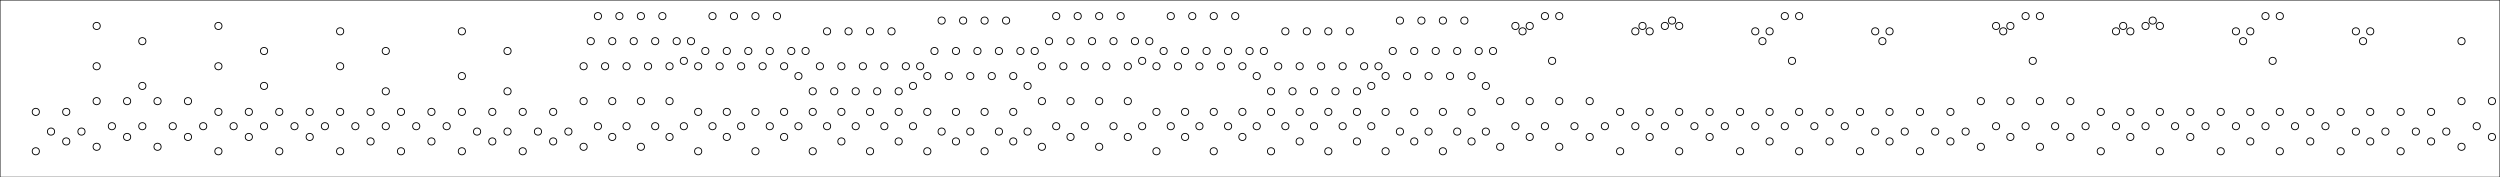 <?xml version="1.0"?>
<!DOCTYPE svg PUBLIC '-//W3C//DTD SVG 1.0//EN'
          'http://www.w3.org/TR/2001/REC-SVG-20010904/DTD/svg10.dtd'>
<svg xmlns:xlink="http://www.w3.org/1999/xlink" style="fill-opacity:1; color-rendering:auto; color-interpolation:auto; text-rendering:auto; stroke:black; stroke-linecap:square; stroke-miterlimit:10; shape-rendering:auto; stroke-opacity:1; fill:black; stroke-dasharray:none; font-weight:normal; stroke-width:1; font-family:'Dialog'; font-style:normal; stroke-linejoin:miter; font-size:12px; stroke-dashoffset:0; image-rendering:auto;" width="2793" height="198" xmlns="http://www.w3.org/2000/svg"
><!--Generated by the Batik Graphics2D SVG Generator--><defs id="genericDefs"
  /><g
  ><g style="stroke-linecap:round;"
    ><circle r="4" style="fill:none;" cx="40" cy="169"
    /></g
    ><g style="stroke-linecap:round;"
    ><circle r="4" style="fill:none;" cx="40" cy="125"
      /><circle r="4" style="fill:none;" cx="57" cy="147"
      /><circle r="4" style="fill:none;" cx="74" cy="158"
      /><circle r="4" style="fill:none;" cx="74" cy="125"
      /><circle r="4" style="fill:none;" cx="91" cy="147"
      /><circle r="4" style="fill:none;" cx="108" cy="29"
      /><circle r="4" style="fill:none;" cx="108" cy="74"
      /><circle r="4" style="fill:none;" cx="108" cy="164"
      /><circle r="4" style="fill:none;" cx="108" cy="113"
      /><circle r="4" style="fill:none;" cx="125" cy="141"
      /><circle r="4" style="fill:none;" cx="142" cy="153"
      /><circle r="4" style="fill:none;" cx="142" cy="113"
      /><circle r="4" style="fill:none;" cx="159" cy="96"
      /><circle r="4" style="fill:none;" cx="159" cy="46"
      /><circle r="4" style="fill:none;" cx="159" cy="141"
      /><circle r="4" style="fill:none;" cx="176" cy="164"
      /><circle r="4" style="fill:none;" cx="176" cy="113"
      /><circle r="4" style="fill:none;" cx="193" cy="141"
      /><circle r="4" style="fill:none;" cx="210" cy="153"
      /><circle r="4" style="fill:none;" cx="210" cy="113"
      /><circle r="4" style="fill:none;" cx="227" cy="141"
      /><circle r="4" style="fill:none;" cx="244" cy="29"
      /><circle r="4" style="fill:none;" cx="244" cy="74"
      /><circle r="4" style="fill:none;" cx="244" cy="169"
      /><circle r="4" style="fill:none;" cx="244" cy="125"
      /><circle r="4" style="fill:none;" cx="261" cy="141"
      /><circle r="4" style="fill:none;" cx="278" cy="125"
      /><circle r="4" style="fill:none;" cx="278" cy="153"
      /><circle r="4" style="fill:none;" cx="295" cy="57"
      /><circle r="4" style="fill:none;" cx="295" cy="96"
      /><circle r="4" style="fill:none;" cx="295" cy="141"
      /><circle r="4" style="fill:none;" cx="312" cy="169"
      /><circle r="4" style="fill:none;" cx="312" cy="125"
      /><circle r="4" style="fill:none;" cx="329" cy="141"
      /><circle r="4" style="fill:none;" cx="346" cy="153"
      /><circle r="4" style="fill:none;" cx="346" cy="125"
      /><circle r="4" style="fill:none;" cx="363" cy="141"
      /><circle r="4" style="fill:none;" cx="380" cy="35"
      /><circle r="4" style="fill:none;" cx="380" cy="74"
      /><circle r="4" style="fill:none;" cx="380" cy="169"
      /><circle r="4" style="fill:none;" cx="380" cy="125"
      /><circle r="4" style="fill:none;" cx="397" cy="141"
      /><circle r="4" style="fill:none;" cx="414" cy="158"
      /><circle r="4" style="fill:none;" cx="414" cy="125"
      /><circle r="4" style="fill:none;" cx="431" cy="57"
      /><circle r="4" style="fill:none;" cx="431" cy="102"
      /><circle r="4" style="fill:none;" cx="431" cy="141"
      /><circle r="4" style="fill:none;" cx="448" cy="169"
      /><circle r="4" style="fill:none;" cx="448" cy="125"
      /><circle r="4" style="fill:none;" cx="465" cy="141"
      /><circle r="4" style="fill:none;" cx="482" cy="125"
      /><circle r="4" style="fill:none;" cx="482" cy="158"
      /><circle r="4" style="fill:none;" cx="499" cy="141"
      /><circle r="4" style="fill:none;" cx="516" cy="35"
      /><circle r="4" style="fill:none;" cx="516" cy="85"
      /><circle r="4" style="fill:none;" cx="516" cy="169"
      /><circle r="4" style="fill:none;" cx="516" cy="125"
      /><circle r="4" style="fill:none;" cx="533" cy="147"
      /><circle r="4" style="fill:none;" cx="550" cy="158"
      /><circle r="4" style="fill:none;" cx="550" cy="125"
      /><circle r="4" style="fill:none;" cx="567" cy="57"
      /><circle r="4" style="fill:none;" cx="567" cy="102"
      /><circle r="4" style="fill:none;" cx="567" cy="147"
      /><circle r="4" style="fill:none;" cx="584" cy="169"
      /><circle r="4" style="fill:none;" cx="584" cy="125"
      /><circle r="4" style="fill:none;" cx="601" cy="147"
      /><circle r="4" style="fill:none;" cx="618" cy="158"
      /><circle r="4" style="fill:none;" cx="618" cy="125"
      /><circle r="4" style="fill:none;" cx="635" cy="147"
      /><circle r="4" style="fill:none;" cx="652" cy="74"
      /><circle r="4" style="fill:none;" cx="652" cy="164"
      /><circle r="4" style="fill:none;" cx="652" cy="113"
      /><circle r="4" style="fill:none;" cx="660" cy="46"
      /><circle r="4" style="fill:none;" cx="668" cy="18"
      /><circle r="4" style="fill:none;" cx="668" cy="141"
      /><circle r="4" style="fill:none;" cx="676" cy="74"
      /><circle r="4" style="fill:none;" cx="684" cy="46"
      /><circle r="4" style="fill:none;" cx="684" cy="153"
      /><circle r="4" style="fill:none;" cx="684" cy="113"
      /><circle r="4" style="fill:none;" cx="692" cy="18"
      /><circle r="4" style="fill:none;" cx="700" cy="74"
      /><circle r="4" style="fill:none;" cx="700" cy="141"
      /><circle r="4" style="fill:none;" cx="708" cy="46"
      /><circle r="4" style="fill:none;" cx="716" cy="18"
      /><circle r="4" style="fill:none;" cx="716" cy="164"
      /><circle r="4" style="fill:none;" cx="716" cy="113"
      /><circle r="4" style="fill:none;" cx="724" cy="74"
      /><circle r="4" style="fill:none;" cx="732" cy="46"
      /><circle r="4" style="fill:none;" cx="732" cy="141"
      /><circle r="4" style="fill:none;" cx="740" cy="18"
      /><circle r="4" style="fill:none;" cx="748" cy="74"
      /><circle r="4" style="fill:none;" cx="748" cy="153"
      /><circle r="4" style="fill:none;" cx="748" cy="113"
      /><circle r="4" style="fill:none;" cx="756" cy="46"
      /><circle r="4" style="fill:none;" cx="764" cy="68"
      /><circle r="4" style="fill:none;" cx="764" cy="141"
      /><circle r="4" style="fill:none;" cx="772" cy="46"
      /><circle r="4" style="fill:none;" cx="780" cy="74"
      /><circle r="4" style="fill:none;" cx="780" cy="169"
      /><circle r="4" style="fill:none;" cx="780" cy="125"
      /><circle r="4" style="fill:none;" cx="788" cy="57"
      /><circle r="4" style="fill:none;" cx="796" cy="18"
      /><circle r="4" style="fill:none;" cx="796" cy="141"
      /><circle r="4" style="fill:none;" cx="804" cy="74"
      /><circle r="4" style="fill:none;" cx="812" cy="57"
      /><circle r="4" style="fill:none;" cx="812" cy="125"
      /><circle r="4" style="fill:none;" cx="812" cy="153"
      /><circle r="4" style="fill:none;" cx="820" cy="18"
      /><circle r="4" style="fill:none;" cx="828" cy="74"
      /><circle r="4" style="fill:none;" cx="828" cy="141"
      /><circle r="4" style="fill:none;" cx="836" cy="57"
      /><circle r="4" style="fill:none;" cx="844" cy="18"
      /><circle r="4" style="fill:none;" cx="844" cy="169"
      /><circle r="4" style="fill:none;" cx="844" cy="125"
      /><circle r="4" style="fill:none;" cx="852" cy="74"
      /><circle r="4" style="fill:none;" cx="860" cy="57"
      /><circle r="4" style="fill:none;" cx="860" cy="141"
      /><circle r="4" style="fill:none;" cx="868" cy="18"
      /><circle r="4" style="fill:none;" cx="876" cy="74"
      /><circle r="4" style="fill:none;" cx="876" cy="153"
      /><circle r="4" style="fill:none;" cx="876" cy="125"
      /><circle r="4" style="fill:none;" cx="884" cy="57"
      /><circle r="4" style="fill:none;" cx="892" cy="85"
      /><circle r="4" style="fill:none;" cx="892" cy="141"
      /><circle r="4" style="fill:none;" cx="900" cy="57"
      /><circle r="4" style="fill:none;" cx="908" cy="102"
      /><circle r="4" style="fill:none;" cx="908" cy="169"
      /><circle r="4" style="fill:none;" cx="908" cy="125"
      /><circle r="4" style="fill:none;" cx="916" cy="74"
      /><circle r="4" style="fill:none;" cx="924" cy="35"
      /><circle r="4" style="fill:none;" cx="924" cy="141"
      /><circle r="4" style="fill:none;" cx="932" cy="102"
      /><circle r="4" style="fill:none;" cx="940" cy="74"
      /><circle r="4" style="fill:none;" cx="940" cy="158"
      /><circle r="4" style="fill:none;" cx="940" cy="125"
      /><circle r="4" style="fill:none;" cx="948" cy="35"
      /><circle r="4" style="fill:none;" cx="956" cy="102"
      /><circle r="4" style="fill:none;" cx="956" cy="141"
      /><circle r="4" style="fill:none;" cx="964" cy="74"
      /><circle r="4" style="fill:none;" cx="972" cy="35"
      /><circle r="4" style="fill:none;" cx="972" cy="169"
      /><circle r="4" style="fill:none;" cx="972" cy="125"
      /><circle r="4" style="fill:none;" cx="980" cy="102"
      /><circle r="4" style="fill:none;" cx="988" cy="74"
      /><circle r="4" style="fill:none;" cx="988" cy="141"
      /><circle r="4" style="fill:none;" cx="996" cy="35"
      /><circle r="4" style="fill:none;" cx="1004" cy="102"
      /><circle r="4" style="fill:none;" cx="1004" cy="125"
      /><circle r="4" style="fill:none;" cx="1004" cy="158"
      /><circle r="4" style="fill:none;" cx="1012" cy="74"
      /><circle r="4" style="fill:none;" cx="1020" cy="96"
      /><circle r="4" style="fill:none;" cx="1020" cy="141"
      /><circle r="4" style="fill:none;" cx="1028" cy="74"
      /><circle r="4" style="fill:none;" cx="1036" cy="85"
      /><circle r="4" style="fill:none;" cx="1036" cy="169"
      /><circle r="4" style="fill:none;" cx="1036" cy="125"
      /><circle r="4" style="fill:none;" cx="1044" cy="57"
      /><circle r="4" style="fill:none;" cx="1052" cy="23"
      /><circle r="4" style="fill:none;" cx="1052" cy="147"
      /><circle r="4" style="fill:none;" cx="1060" cy="85"
      /><circle r="4" style="fill:none;" cx="1068" cy="57"
      /><circle r="4" style="fill:none;" cx="1068" cy="158"
      /><circle r="4" style="fill:none;" cx="1068" cy="125"
      /><circle r="4" style="fill:none;" cx="1076" cy="23"
      /><circle r="4" style="fill:none;" cx="1084" cy="85"
      /><circle r="4" style="fill:none;" cx="1084" cy="147"
      /><circle r="4" style="fill:none;" cx="1092" cy="57"
      /><circle r="4" style="fill:none;" cx="1100" cy="23"
      /><circle r="4" style="fill:none;" cx="1100" cy="169"
      /><circle r="4" style="fill:none;" cx="1100" cy="125"
      /><circle r="4" style="fill:none;" cx="1108" cy="85"
      /><circle r="4" style="fill:none;" cx="1116" cy="57"
      /><circle r="4" style="fill:none;" cx="1116" cy="147"
      /><circle r="4" style="fill:none;" cx="1124" cy="23"
      /><circle r="4" style="fill:none;" cx="1132" cy="85"
      /><circle r="4" style="fill:none;" cx="1132" cy="158"
      /><circle r="4" style="fill:none;" cx="1132" cy="125"
      /><circle r="4" style="fill:none;" cx="1140" cy="57"
      /><circle r="4" style="fill:none;" cx="1148" cy="96"
      /><circle r="4" style="fill:none;" cx="1148" cy="147"
      /><circle r="4" style="fill:none;" cx="1156" cy="57"
      /><circle r="4" style="fill:none;" cx="1164" cy="74"
      /><circle r="4" style="fill:none;" cx="1164" cy="164"
      /><circle r="4" style="fill:none;" cx="1164" cy="113"
      /><circle r="4" style="fill:none;" cx="1172" cy="46"
      /><circle r="4" style="fill:none;" cx="1180" cy="18"
      /><circle r="4" style="fill:none;" cx="1180" cy="141"
      /><circle r="4" style="fill:none;" cx="1188" cy="74"
      /><circle r="4" style="fill:none;" cx="1196" cy="46"
      /><circle r="4" style="fill:none;" cx="1196" cy="153"
      /><circle r="4" style="fill:none;" cx="1196" cy="113"
      /><circle r="4" style="fill:none;" cx="1204" cy="18"
      /><circle r="4" style="fill:none;" cx="1212" cy="74"
      /><circle r="4" style="fill:none;" cx="1212" cy="141"
      /><circle r="4" style="fill:none;" cx="1220" cy="46"
      /><circle r="4" style="fill:none;" cx="1228" cy="18"
      /><circle r="4" style="fill:none;" cx="1228" cy="164"
      /><circle r="4" style="fill:none;" cx="1228" cy="113"
      /><circle r="4" style="fill:none;" cx="1236" cy="74"
      /><circle r="4" style="fill:none;" cx="1244" cy="46"
      /><circle r="4" style="fill:none;" cx="1244" cy="141"
      /><circle r="4" style="fill:none;" cx="1252" cy="18"
      /><circle r="4" style="fill:none;" cx="1260" cy="74"
      /><circle r="4" style="fill:none;" cx="1260" cy="153"
      /><circle r="4" style="fill:none;" cx="1260" cy="113"
      /><circle r="4" style="fill:none;" cx="1268" cy="46"
      /><circle r="4" style="fill:none;" cx="1276" cy="68"
      /><circle r="4" style="fill:none;" cx="1276" cy="141"
      /><circle r="4" style="fill:none;" cx="1284" cy="46"
      /><circle r="4" style="fill:none;" cx="1292" cy="74"
      /><circle r="4" style="fill:none;" cx="1292" cy="169"
      /><circle r="4" style="fill:none;" cx="1292" cy="125"
      /><circle r="4" style="fill:none;" cx="1300" cy="57"
      /><circle r="4" style="fill:none;" cx="1308" cy="18"
      /><circle r="4" style="fill:none;" cx="1308" cy="141"
      /><circle r="4" style="fill:none;" cx="1316" cy="74"
      /><circle r="4" style="fill:none;" cx="1324" cy="57"
      /><circle r="4" style="fill:none;" cx="1324" cy="125"
      /><circle r="4" style="fill:none;" cx="1324" cy="153"
      /><circle r="4" style="fill:none;" cx="1332" cy="18"
      /><circle r="4" style="fill:none;" cx="1340" cy="74"
      /><circle r="4" style="fill:none;" cx="1340" cy="141"
      /><circle r="4" style="fill:none;" cx="1348" cy="57"
      /><circle r="4" style="fill:none;" cx="1356" cy="18"
      /><circle r="4" style="fill:none;" cx="1356" cy="169"
      /><circle r="4" style="fill:none;" cx="1356" cy="125"
      /><circle r="4" style="fill:none;" cx="1364" cy="74"
      /><circle r="4" style="fill:none;" cx="1372" cy="57"
      /><circle r="4" style="fill:none;" cx="1372" cy="141"
      /><circle r="4" style="fill:none;" cx="1380" cy="18"
      /><circle r="4" style="fill:none;" cx="1388" cy="74"
      /><circle r="4" style="fill:none;" cx="1388" cy="153"
      /><circle r="4" style="fill:none;" cx="1388" cy="125"
      /><circle r="4" style="fill:none;" cx="1396" cy="57"
      /><circle r="4" style="fill:none;" cx="1404" cy="85"
      /><circle r="4" style="fill:none;" cx="1404" cy="141"
      /><circle r="4" style="fill:none;" cx="1412" cy="57"
      /><circle r="4" style="fill:none;" cx="1420" cy="102"
      /><circle r="4" style="fill:none;" cx="1420" cy="169"
      /><circle r="4" style="fill:none;" cx="1420" cy="125"
      /><circle r="4" style="fill:none;" cx="1428" cy="74"
      /><circle r="4" style="fill:none;" cx="1436" cy="35"
      /><circle r="4" style="fill:none;" cx="1436" cy="141"
      /><circle r="4" style="fill:none;" cx="1444" cy="102"
      /><circle r="4" style="fill:none;" cx="1452" cy="74"
      /><circle r="4" style="fill:none;" cx="1452" cy="158"
      /><circle r="4" style="fill:none;" cx="1452" cy="125"
      /><circle r="4" style="fill:none;" cx="1460" cy="35"
      /><circle r="4" style="fill:none;" cx="1468" cy="102"
      /><circle r="4" style="fill:none;" cx="1468" cy="141"
      /><circle r="4" style="fill:none;" cx="1476" cy="74"
      /><circle r="4" style="fill:none;" cx="1484" cy="35"
      /><circle r="4" style="fill:none;" cx="1484" cy="169"
      /><circle r="4" style="fill:none;" cx="1484" cy="125"
      /><circle r="4" style="fill:none;" cx="1492" cy="102"
      /><circle r="4" style="fill:none;" cx="1500" cy="74"
      /><circle r="4" style="fill:none;" cx="1500" cy="141"
      /><circle r="4" style="fill:none;" cx="1508" cy="35"
      /><circle r="4" style="fill:none;" cx="1516" cy="102"
      /><circle r="4" style="fill:none;" cx="1516" cy="125"
      /><circle r="4" style="fill:none;" cx="1516" cy="158"
      /><circle r="4" style="fill:none;" cx="1524" cy="74"
      /><circle r="4" style="fill:none;" cx="1532" cy="96"
      /><circle r="4" style="fill:none;" cx="1532" cy="141"
      /><circle r="4" style="fill:none;" cx="1540" cy="74"
      /><circle r="4" style="fill:none;" cx="1548" cy="85"
      /><circle r="4" style="fill:none;" cx="1548" cy="169"
      /><circle r="4" style="fill:none;" cx="1548" cy="125"
      /><circle r="4" style="fill:none;" cx="1556" cy="57"
      /><circle r="4" style="fill:none;" cx="1564" cy="23"
      /><circle r="4" style="fill:none;" cx="1564" cy="147"
      /><circle r="4" style="fill:none;" cx="1572" cy="85"
      /><circle r="4" style="fill:none;" cx="1580" cy="57"
      /><circle r="4" style="fill:none;" cx="1580" cy="158"
      /><circle r="4" style="fill:none;" cx="1580" cy="125"
      /><circle r="4" style="fill:none;" cx="1588" cy="23"
      /><circle r="4" style="fill:none;" cx="1596" cy="85"
      /><circle r="4" style="fill:none;" cx="1596" cy="147"
      /><circle r="4" style="fill:none;" cx="1604" cy="57"
      /><circle r="4" style="fill:none;" cx="1612" cy="23"
      /><circle r="4" style="fill:none;" cx="1612" cy="169"
      /><circle r="4" style="fill:none;" cx="1612" cy="125"
      /><circle r="4" style="fill:none;" cx="1620" cy="85"
      /><circle r="4" style="fill:none;" cx="1628" cy="57"
      /><circle r="4" style="fill:none;" cx="1628" cy="147"
      /><circle r="4" style="fill:none;" cx="1636" cy="23"
      /><circle r="4" style="fill:none;" cx="1644" cy="85"
      /><circle r="4" style="fill:none;" cx="1644" cy="158"
      /><circle r="4" style="fill:none;" cx="1644" cy="125"
      /><circle r="4" style="fill:none;" cx="1652" cy="57"
      /><circle r="4" style="fill:none;" cx="1660" cy="96"
      /><circle r="4" style="fill:none;" cx="1660" cy="147"
      /><circle r="4" style="fill:none;" cx="1668" cy="57"
      /><circle r="4" style="fill:none;" cx="1676" cy="113"
      /><circle r="4" style="fill:none;" cx="1676" cy="164"
      /><circle r="4" style="fill:none;" cx="1693" cy="141"
      /><circle r="4" style="fill:none;" cx="1693" cy="29"
      /><circle r="4" style="fill:none;" cx="1701" cy="35"
      /><circle r="4" style="fill:none;" cx="1709" cy="113"
      /><circle r="4" style="fill:none;" cx="1709" cy="153"
      /><circle r="4" style="fill:none;" cx="1709" cy="29"
      /><circle r="4" style="fill:none;" cx="1726" cy="141"
      /><circle r="4" style="fill:none;" cx="1726" cy="18"
      /><circle r="4" style="fill:none;" cx="1734" cy="68"
      /><circle r="4" style="fill:none;" cx="1742" cy="113"
      /><circle r="4" style="fill:none;" cx="1742" cy="164"
      /><circle r="4" style="fill:none;" cx="1742" cy="18"
      /><circle r="4" style="fill:none;" cx="1759" cy="141"
      /><circle r="4" style="fill:none;" cx="1776" cy="113"
      /><circle r="4" style="fill:none;" cx="1776" cy="153"
      /><circle r="4" style="fill:none;" cx="1793" cy="141"
      /><circle r="4" style="fill:none;" cx="1810" cy="169"
      /><circle r="4" style="fill:none;" cx="1810" cy="125"
      /><circle r="4" style="fill:none;" cx="1827" cy="141"
      /><circle r="4" style="fill:none;" cx="1827" cy="35"
      /><circle r="4" style="fill:none;" cx="1835" cy="29"
      /><circle r="4" style="fill:none;" cx="1843" cy="153"
      /><circle r="4" style="fill:none;" cx="1843" cy="125"
      /><circle r="4" style="fill:none;" cx="1843" cy="35"
      /><circle r="4" style="fill:none;" cx="1860" cy="141"
      /><circle r="4" style="fill:none;" cx="1860" cy="29"
      /><circle r="4" style="fill:none;" cx="1868" cy="23"
      /><circle r="4" style="fill:none;" cx="1876" cy="125"
      /><circle r="4" style="fill:none;" cx="1876" cy="169"
      /><circle r="4" style="fill:none;" cx="1876" cy="29"
      /><circle r="4" style="fill:none;" cx="1893" cy="141"
      /><circle r="4" style="fill:none;" cx="1910" cy="153"
      /><circle r="4" style="fill:none;" cx="1910" cy="125"
      /><circle r="4" style="fill:none;" cx="1927" cy="141"
      /><circle r="4" style="fill:none;" cx="1944" cy="169"
      /><circle r="4" style="fill:none;" cx="1944" cy="125"
      /><circle r="4" style="fill:none;" cx="1961" cy="141"
      /><circle r="4" style="fill:none;" cx="1961" cy="35"
      /><circle r="4" style="fill:none;" cx="1969" cy="46"
      /><circle r="4" style="fill:none;" cx="1977" cy="125"
      /><circle r="4" style="fill:none;" cx="1977" cy="158"
      /><circle r="4" style="fill:none;" cx="1977" cy="35"
      /><circle r="4" style="fill:none;" cx="1994" cy="141"
      /><circle r="4" style="fill:none;" cx="1994" cy="18"
      /><circle r="4" style="fill:none;" cx="2002" cy="68"
      /><circle r="4" style="fill:none;" cx="2010" cy="125"
      /><circle r="4" style="fill:none;" cx="2010" cy="169"
      /><circle r="4" style="fill:none;" cx="2010" cy="18"
      /><circle r="4" style="fill:none;" cx="2027" cy="141"
      /><circle r="4" style="fill:none;" cx="2044" cy="125"
      /><circle r="4" style="fill:none;" cx="2044" cy="158"
      /><circle r="4" style="fill:none;" cx="2061" cy="141"
      /><circle r="4" style="fill:none;" cx="2078" cy="169"
      /><circle r="4" style="fill:none;" cx="2078" cy="125"
      /><circle r="4" style="fill:none;" cx="2095" cy="147"
      /><circle r="4" style="fill:none;" cx="2095" cy="35"
      /><circle r="4" style="fill:none;" cx="2103" cy="46"
      /><circle r="4" style="fill:none;" cx="2111" cy="125"
      /><circle r="4" style="fill:none;" cx="2111" cy="158"
      /><circle r="4" style="fill:none;" cx="2111" cy="35"
      /><circle r="4" style="fill:none;" cx="2128" cy="147"
      /><circle r="4" style="fill:none;" cx="2145" cy="169"
      /><circle r="4" style="fill:none;" cx="2145" cy="125"
      /><circle r="4" style="fill:none;" cx="2162" cy="147"
      /><circle r="4" style="fill:none;" cx="2179" cy="158"
      /><circle r="4" style="fill:none;" cx="2179" cy="125"
      /><circle r="4" style="fill:none;" cx="2196" cy="147"
      /><circle r="4" style="fill:none;" cx="2213" cy="113"
      /><circle r="4" style="fill:none;" cx="2213" cy="164"
      /><circle r="4" style="fill:none;" cx="2230" cy="141"
      /><circle r="4" style="fill:none;" cx="2230" cy="29"
      /><circle r="4" style="fill:none;" cx="2238" cy="35"
      /><circle r="4" style="fill:none;" cx="2246" cy="113"
      /><circle r="4" style="fill:none;" cx="2246" cy="153"
      /><circle r="4" style="fill:none;" cx="2246" cy="29"
      /><circle r="4" style="fill:none;" cx="2263" cy="141"
      /><circle r="4" style="fill:none;" cx="2263" cy="18"
      /><circle r="4" style="fill:none;" cx="2271" cy="68"
      /><circle r="4" style="fill:none;" cx="2279" cy="113"
      /><circle r="4" style="fill:none;" cx="2279" cy="164"
      /><circle r="4" style="fill:none;" cx="2279" cy="18"
      /><circle r="4" style="fill:none;" cx="2296" cy="141"
      /><circle r="4" style="fill:none;" cx="2313" cy="113"
      /><circle r="4" style="fill:none;" cx="2313" cy="153"
      /><circle r="4" style="fill:none;" cx="2330" cy="141"
      /><circle r="4" style="fill:none;" cx="2347" cy="169"
      /><circle r="4" style="fill:none;" cx="2347" cy="125"
      /><circle r="4" style="fill:none;" cx="2364" cy="141"
      /><circle r="4" style="fill:none;" cx="2364" cy="35"
      /><circle r="4" style="fill:none;" cx="2372" cy="29"
      /><circle r="4" style="fill:none;" cx="2380" cy="153"
      /><circle r="4" style="fill:none;" cx="2380" cy="125"
      /><circle r="4" style="fill:none;" cx="2380" cy="35"
      /><circle r="4" style="fill:none;" cx="2397" cy="141"
      /><circle r="4" style="fill:none;" cx="2397" cy="29"
      /><circle r="4" style="fill:none;" cx="2405" cy="23"
      /><circle r="4" style="fill:none;" cx="2413" cy="125"
      /><circle r="4" style="fill:none;" cx="2413" cy="169"
      /><circle r="4" style="fill:none;" cx="2413" cy="29"
      /><circle r="4" style="fill:none;" cx="2430" cy="141"
      /><circle r="4" style="fill:none;" cx="2447" cy="153"
      /><circle r="4" style="fill:none;" cx="2447" cy="125"
      /><circle r="4" style="fill:none;" cx="2464" cy="141"
      /><circle r="4" style="fill:none;" cx="2481" cy="169"
      /><circle r="4" style="fill:none;" cx="2481" cy="125"
      /><circle r="4" style="fill:none;" cx="2498" cy="141"
      /><circle r="4" style="fill:none;" cx="2498" cy="35"
      /><circle r="4" style="fill:none;" cx="2506" cy="46"
      /><circle r="4" style="fill:none;" cx="2514" cy="125"
      /><circle r="4" style="fill:none;" cx="2514" cy="158"
      /><circle r="4" style="fill:none;" cx="2514" cy="35"
      /><circle r="4" style="fill:none;" cx="2531" cy="141"
      /><circle r="4" style="fill:none;" cx="2531" cy="18"
      /><circle r="4" style="fill:none;" cx="2539" cy="68"
      /><circle r="4" style="fill:none;" cx="2547" cy="125"
      /><circle r="4" style="fill:none;" cx="2547" cy="169"
      /><circle r="4" style="fill:none;" cx="2547" cy="18"
      /><circle r="4" style="fill:none;" cx="2564" cy="141"
      /><circle r="4" style="fill:none;" cx="2581" cy="125"
      /><circle r="4" style="fill:none;" cx="2581" cy="158"
      /><circle r="4" style="fill:none;" cx="2598" cy="141"
      /><circle r="4" style="fill:none;" cx="2615" cy="169"
      /><circle r="4" style="fill:none;" cx="2615" cy="125"
      /><circle r="4" style="fill:none;" cx="2632" cy="147"
      /><circle r="4" style="fill:none;" cx="2632" cy="35"
      /><circle r="4" style="fill:none;" cx="2640" cy="46"
      /><circle r="4" style="fill:none;" cx="2648" cy="125"
      /><circle r="4" style="fill:none;" cx="2648" cy="158"
      /><circle r="4" style="fill:none;" cx="2648" cy="35"
      /><circle r="4" style="fill:none;" cx="2665" cy="147"
      /><circle r="4" style="fill:none;" cx="2682" cy="169"
      /><circle r="4" style="fill:none;" cx="2682" cy="125"
      /><circle r="4" style="fill:none;" cx="2699" cy="147"
      /><circle r="4" style="fill:none;" cx="2716" cy="158"
      /><circle r="4" style="fill:none;" cx="2716" cy="125"
      /><circle r="4" style="fill:none;" cx="2733" cy="147"
      /><circle r="4" style="fill:none;" cx="2750" cy="113"
      /><circle r="4" style="fill:none;" cx="2750" cy="164"
      /><circle r="4" style="fill:none;" cx="2750" cy="46"
      /><circle r="4" style="fill:none;" cx="2767" cy="141"
      /><circle r="4" style="fill:none;" cx="2784" cy="113"
      /><circle r="4" style="fill:none;" cx="2784" cy="153"
      /><rect x="0" width="2793" height="198" y="0" style="fill:none;"
    /></g
  ></g
></svg
>
